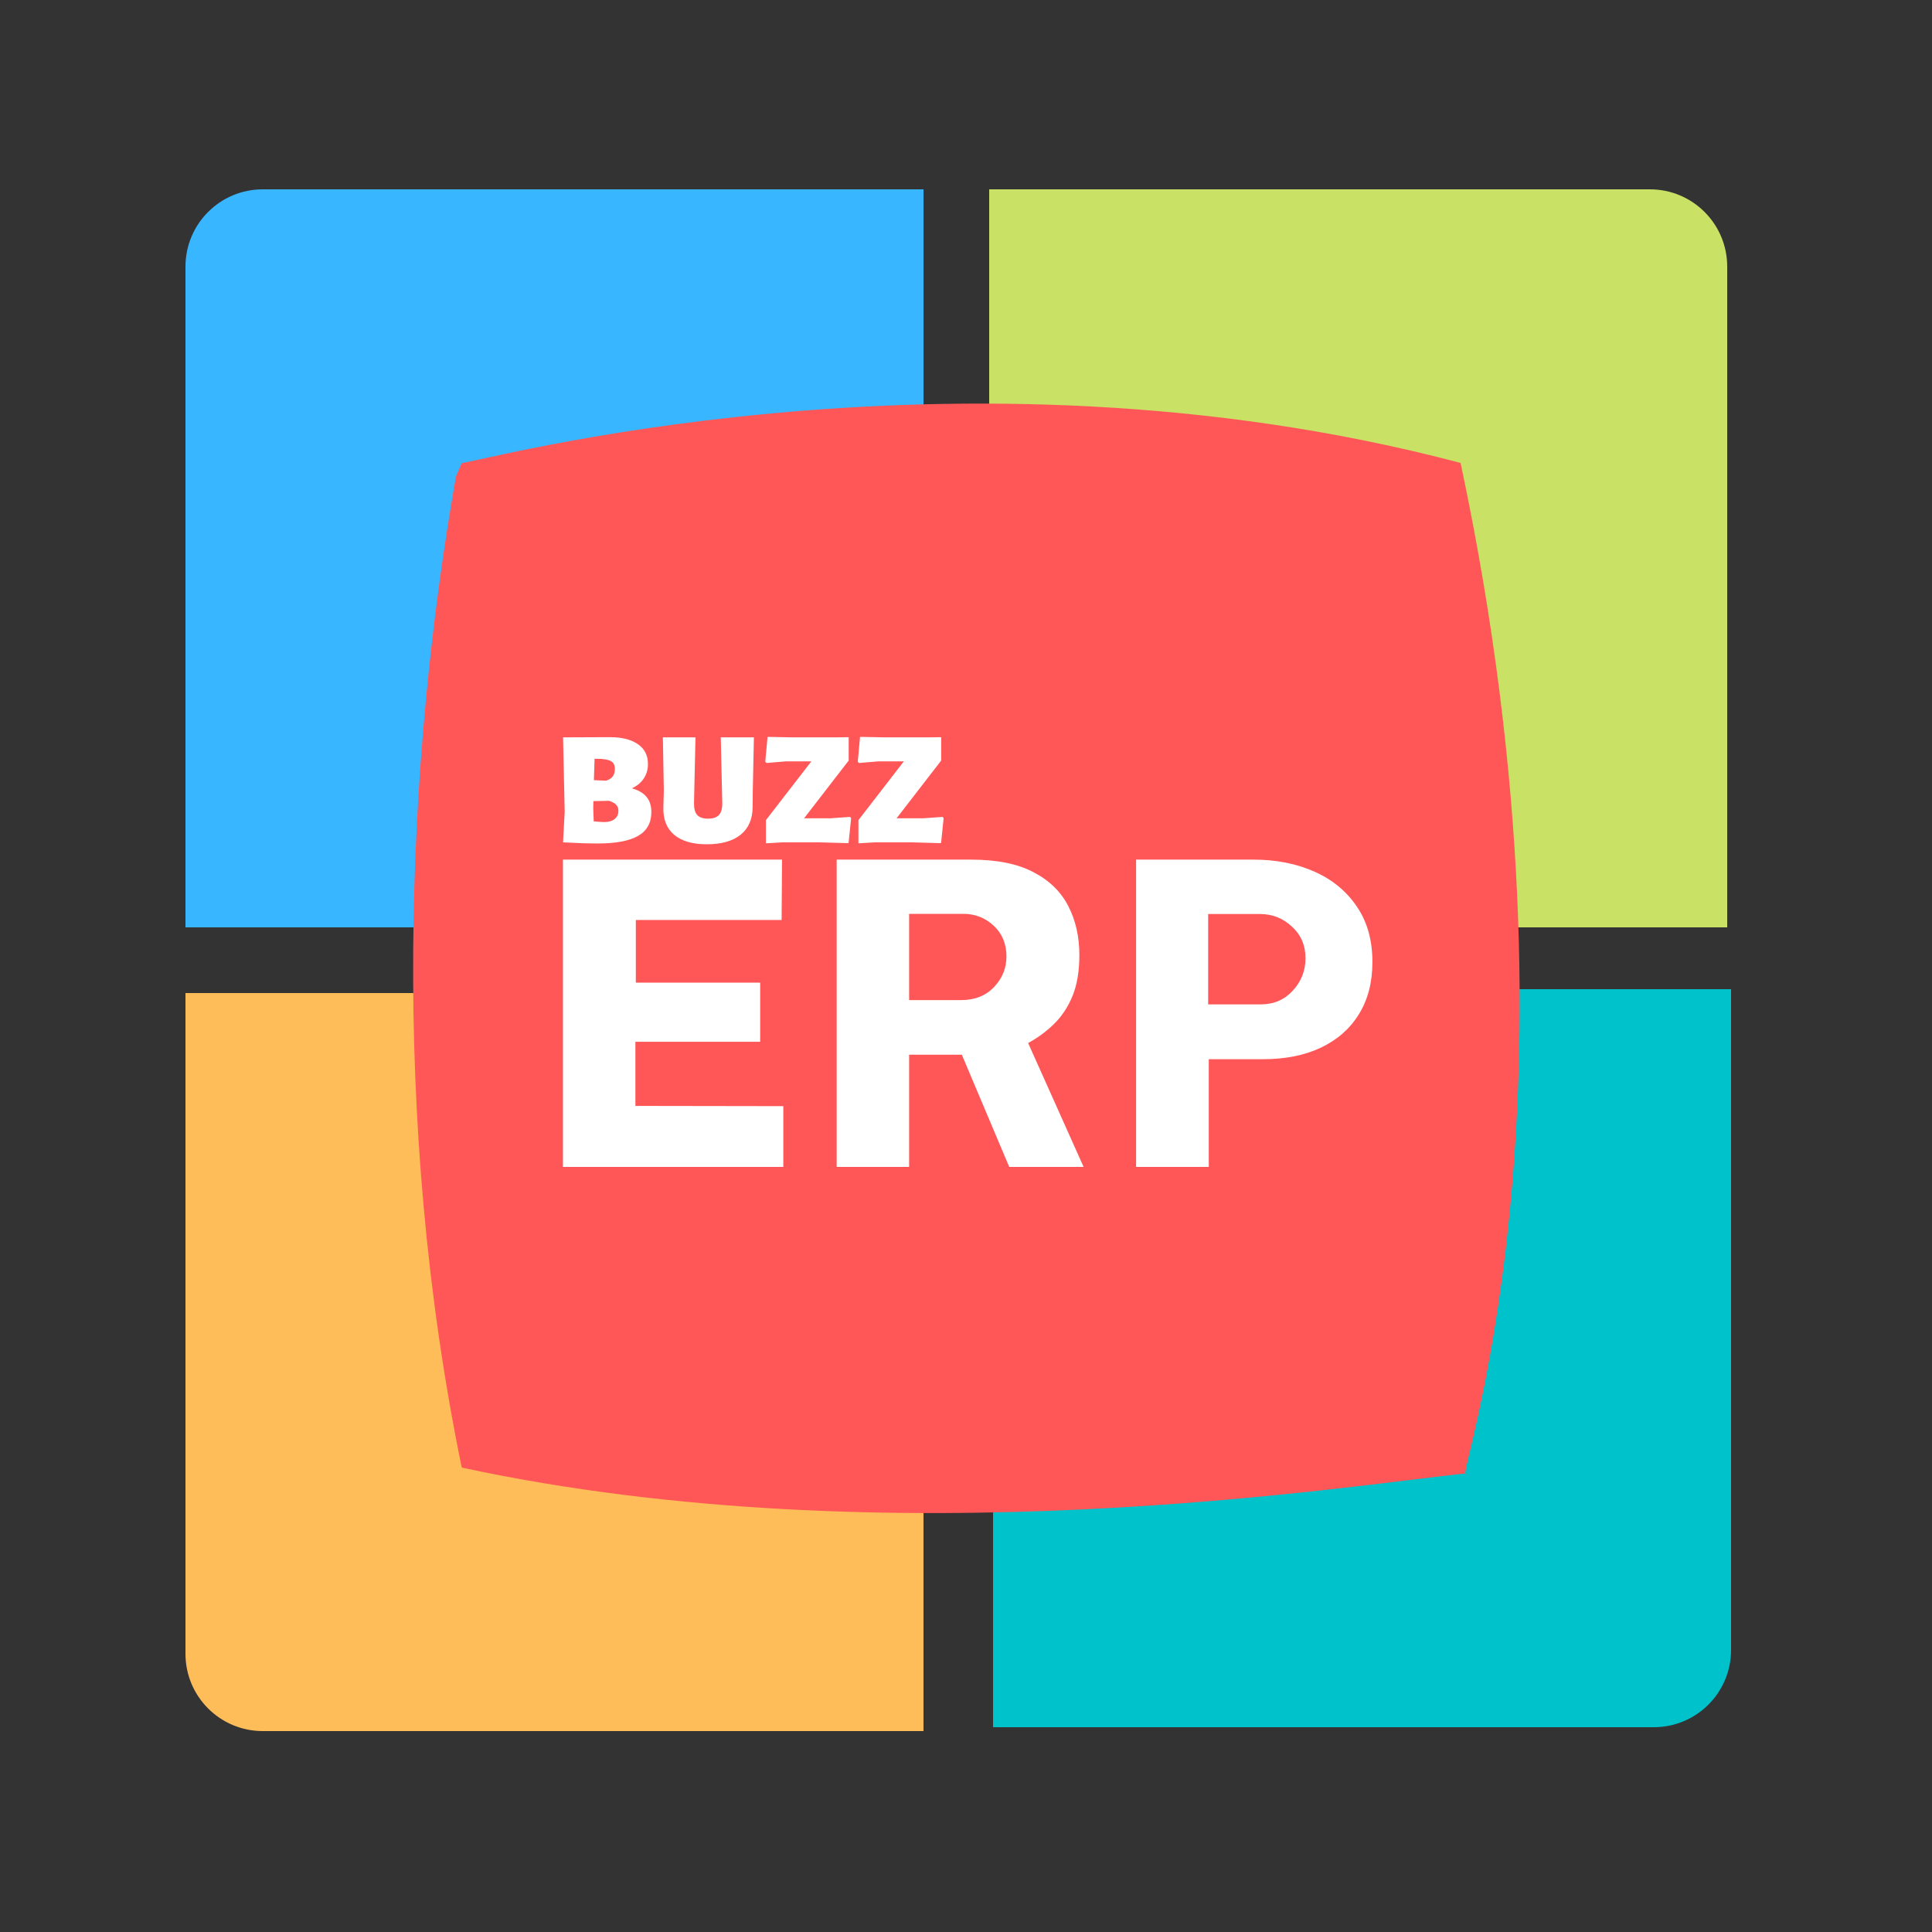 <svg version="1.2" baseProfile="tiny-ps" xmlns="http://www.w3.org/2000/svg" viewBox="0 0 500 500" width="512" height="512">
	<rect x="0" y="0" width="500" height="500" fill="#333333" stroke="none"/>
	<title>BuzzERP Logo</title>
	<style>
		tspan { white-space:pre }
		.shp0 { fill: #38b6ff } 
		.shp1 { fill: #c9e165 } 
		.shp2 { fill: #febd59 } 
		.shp3 { fill: #00c2cb } 
		.shp4 { fill: #ff5757 } 
	</style>
	<path id="Layer 2" class="shp0" d="M48 69C48 57.95 56.95 49 68 49L239 49L239 240L48 240L48 69Z" />
	<path id="Layer 2 copy" class="shp1" d="M256 49L427 49C438.05 49 447 57.95 447 69L447 240L256 240L256 49Z" />
	<path id="Layer 2 copy 2" class="shp2" d="M48 257L239 257L239 448L68 448C56.95 448 48 439.05 48 428L48 257Z" />
	<path id="Layer 2 copy 3" class="shp3" d="M257 256L448 256L448 427C448 438.05 439.05 447 428 447L257 447L257 256Z" />
	<path id="Shape 1" class="shp4" d="M119.5 119.81C121.5 120.31 246.5 85 378 119.81C413.5 286.81 375.5 386.63 379.5 381.31C351 384.13 231 403.81 119.5 379.81C101 289.81 105 197.31 118 123.31" />
	<path id="BUZZ" fill="#ffffff" aria-label="BUZZ"  d="M163.53 204.01Q166.17 204.77 167.35 206.28Q168.57 207.75 168.57 210.15Q168.57 214.39 165.08 216.36Q161.64 218.29 154.75 218.29Q150.93 218.29 145.72 218L146.14 210.02L145.72 190.83L157.86 190.78Q162.48 190.78 165.08 192.59Q167.69 194.35 167.69 197.76Q167.69 199.86 166.59 201.49Q165.54 203.09 163.53 204.01ZM159.12 198.97Q159.12 197.5 158.07 196.96Q157.06 196.37 154.25 196.37L153.87 196.37L153.7 201.91L156.85 202.04Q158.03 201.66 158.57 200.95Q159.12 200.23 159.12 198.97ZM156.35 212.75Q158.07 212.75 159.03 211.99Q160.04 211.24 160.04 209.81Q160.04 208.84 159.45 208.26Q158.91 207.67 157.65 207.25L153.57 207.33L153.53 209.18L153.66 212.58Q155.76 212.75 156.35 212.75ZM195.11 190.83L194.82 204.6L194.78 208.93Q194.73 213.55 191.67 216.03Q188.6 218.5 182.89 218.5Q177.39 218.5 174.45 216.03Q171.55 213.55 171.68 208.93L171.8 204.6L171.55 190.83L179.99 190.83L179.61 207.79Q179.57 209.94 180.41 210.9Q181.29 211.87 183.23 211.87Q185.2 211.87 186.08 210.9Q186.96 209.94 186.92 207.79L186.54 190.83L195.11 190.83ZM219.64 190.78L219.64 196.83L208.09 211.78L214.85 211.78L220.02 211.41L220.27 211.78L219.6 218.21L212.12 218L202.46 218L198.22 218.25L198.22 212.25L209.98 197.04L203.39 197.04L198.35 197.46L198.05 197.13L198.64 190.7L204.94 190.83L216.45 190.83L219.64 190.78ZM243.58 190.78L243.58 196.83L232.03 211.78L238.79 211.78L243.96 211.41L244.21 211.78L243.54 218.21L236.06 218L226.4 218L222.16 218.25L222.16 212.25L233.92 197.04L227.33 197.04L222.29 197.46L221.99 197.13L222.58 190.7L228.88 190.83L240.39 190.83L243.58 190.78Z" />
	<path id="ERP" fill="#ffffff" aria-label="ERP"  d="M202.72 302L145.69 302L145.69 222.47L202.39 222.47L202.28 238.09L164.55 238.09L164.55 254.31L196.73 254.31L196.73 269.61L164.44 269.61L164.44 286.21L202.72 286.27L202.72 302ZM266.08 269.94L280.44 302L261.19 302L248.92 272.96L235.28 272.96L235.28 302L216.53 302L216.53 222.47L251.34 222.47Q261.3 222.47 267.46 225.72Q273.62 228.91 276.48 234.51Q279.34 240.07 279.34 247.16Q279.34 253.38 277.58 257.73Q275.82 262.01 272.79 264.99Q269.82 267.9 266.08 269.94ZM235.28 258.82L248.76 258.82Q254.04 258.82 257.23 255.47Q260.47 252.12 260.47 247.5Q260.47 242.66 257.17 239.57Q253.87 236.5 249.31 236.5L235.28 236.5L235.28 258.82ZM312.83 302L294.02 302L294.02 222.47L324.44 222.47Q333.13 222.47 340.11 225.55Q347.1 228.63 351.11 234.57Q355.18 240.45 355.18 248.98Q355.18 256.85 351.66 262.51Q348.2 268.12 341.82 271.14Q335.49 274.12 326.86 274.12L312.83 274.12L312.83 302ZM312.67 236.55L312.67 259.93L326.31 259.93Q331.31 259.93 334.56 256.4Q337.86 252.83 337.86 247.99Q337.86 242.99 334.34 239.8Q330.87 236.55 326.14 236.55L312.67 236.55Z" />
</svg>